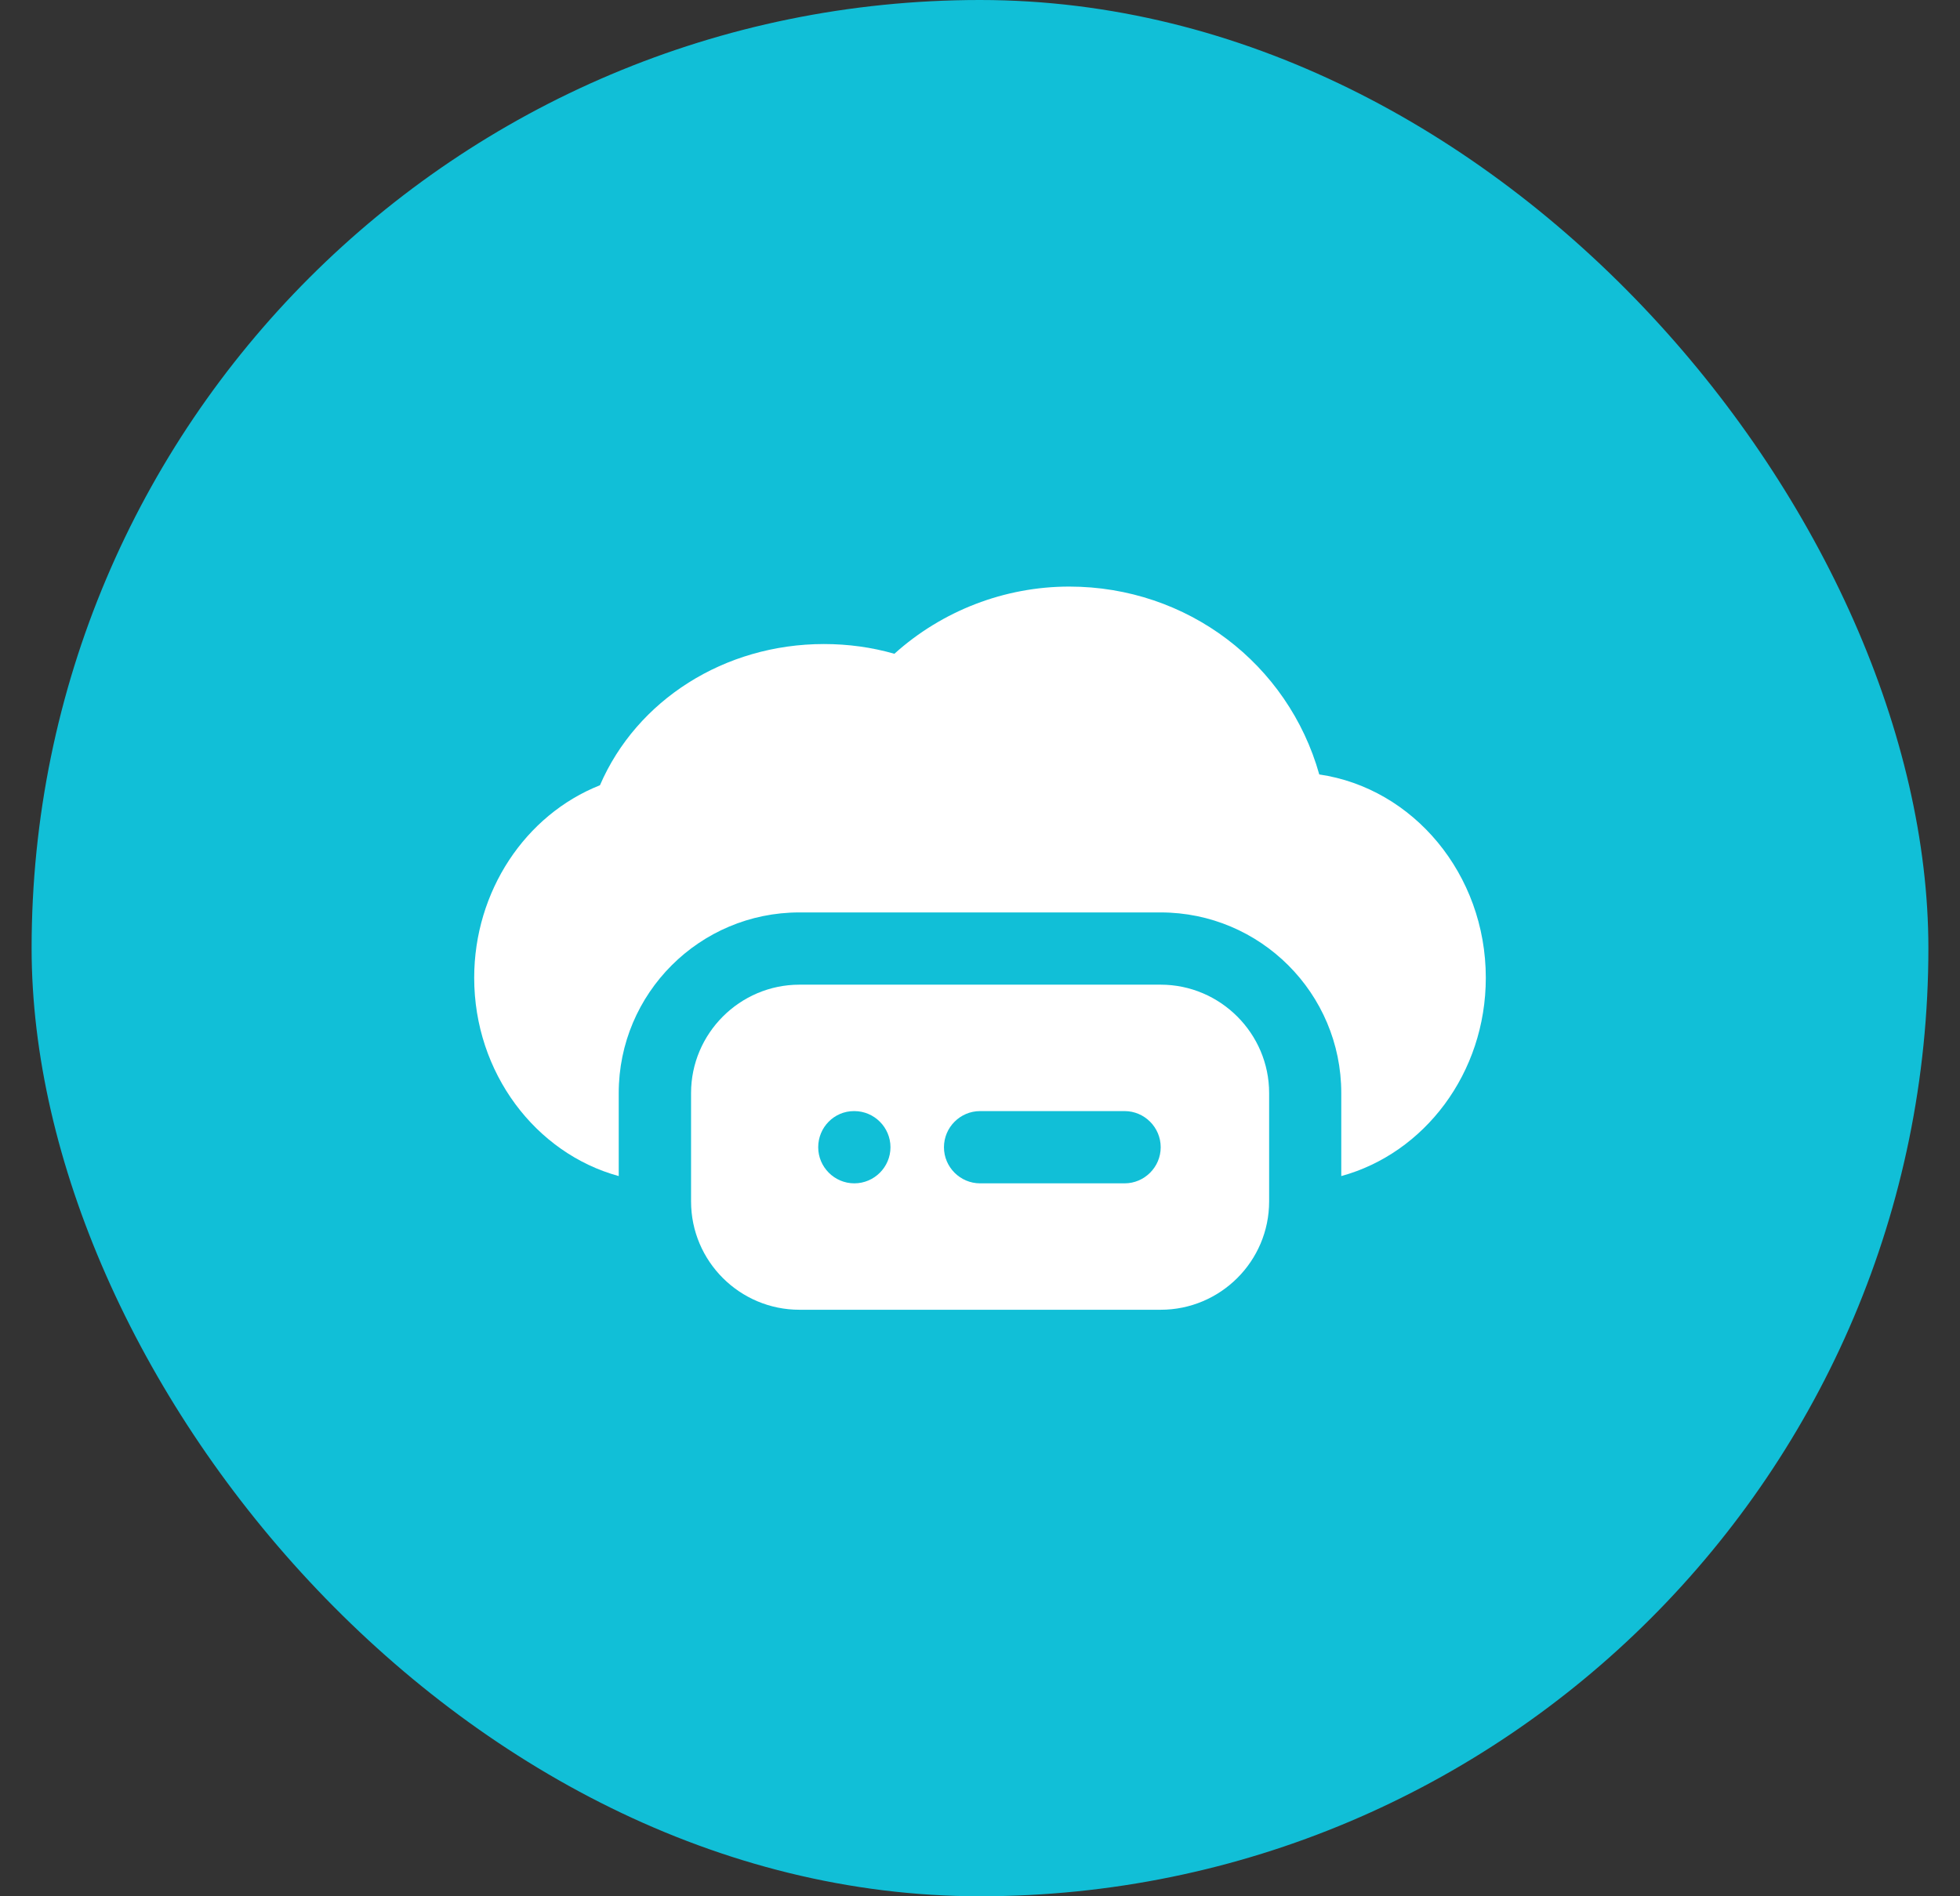 <svg width="31" height="30" viewBox="0 0 31 30" fill="none" xmlns="http://www.w3.org/2000/svg">
<rect x="0" y="0" width="31" height="30" fill="#333333" stroke="none"/>
<rect x="0.5" width="30" height="30" rx="15" fill="#11BFD7"/>
<path d="M20.866 12.252C20.374 10.503 18.78 9.28 16.911 9.28C15.889 9.28 14.9 9.663 14.146 10.343C13.786 10.24 13.414 10.189 13.031 10.189C11.46 10.189 10.071 11.075 9.489 12.423C8.306 12.892 7.5 14.103 7.5 15.469C7.5 16.972 8.471 18.246 9.786 18.606V17.292C9.786 15.715 11.066 14.435 12.643 14.435H18.357C19.934 14.435 21.214 15.715 21.214 17.292V18.606C22.529 18.246 23.5 16.977 23.5 15.469C23.5 13.829 22.351 12.469 20.866 12.252Z" fill="white"/>
<path d="M18.358 15.578H12.644C11.701 15.578 10.93 16.35 10.93 17.292V19.007C10.93 19.955 11.701 20.721 12.644 20.721H18.358C19.301 20.721 20.073 19.955 20.073 19.007V17.292C20.073 16.35 19.301 15.578 18.358 15.578ZM18.358 18.15C18.358 18.464 18.101 18.721 17.787 18.721H15.501C15.187 18.721 14.93 18.464 14.93 18.15C14.93 17.835 15.187 17.578 15.501 17.578H17.787C18.101 17.578 18.358 17.835 18.358 18.15ZM14.084 18.15C14.084 18.464 13.827 18.721 13.512 18.721C13.198 18.721 12.941 18.464 12.941 18.15C12.941 17.835 13.193 17.578 13.507 17.578H13.512C13.827 17.578 14.084 17.835 14.084 18.15Z" fill="white"/>
</svg>
